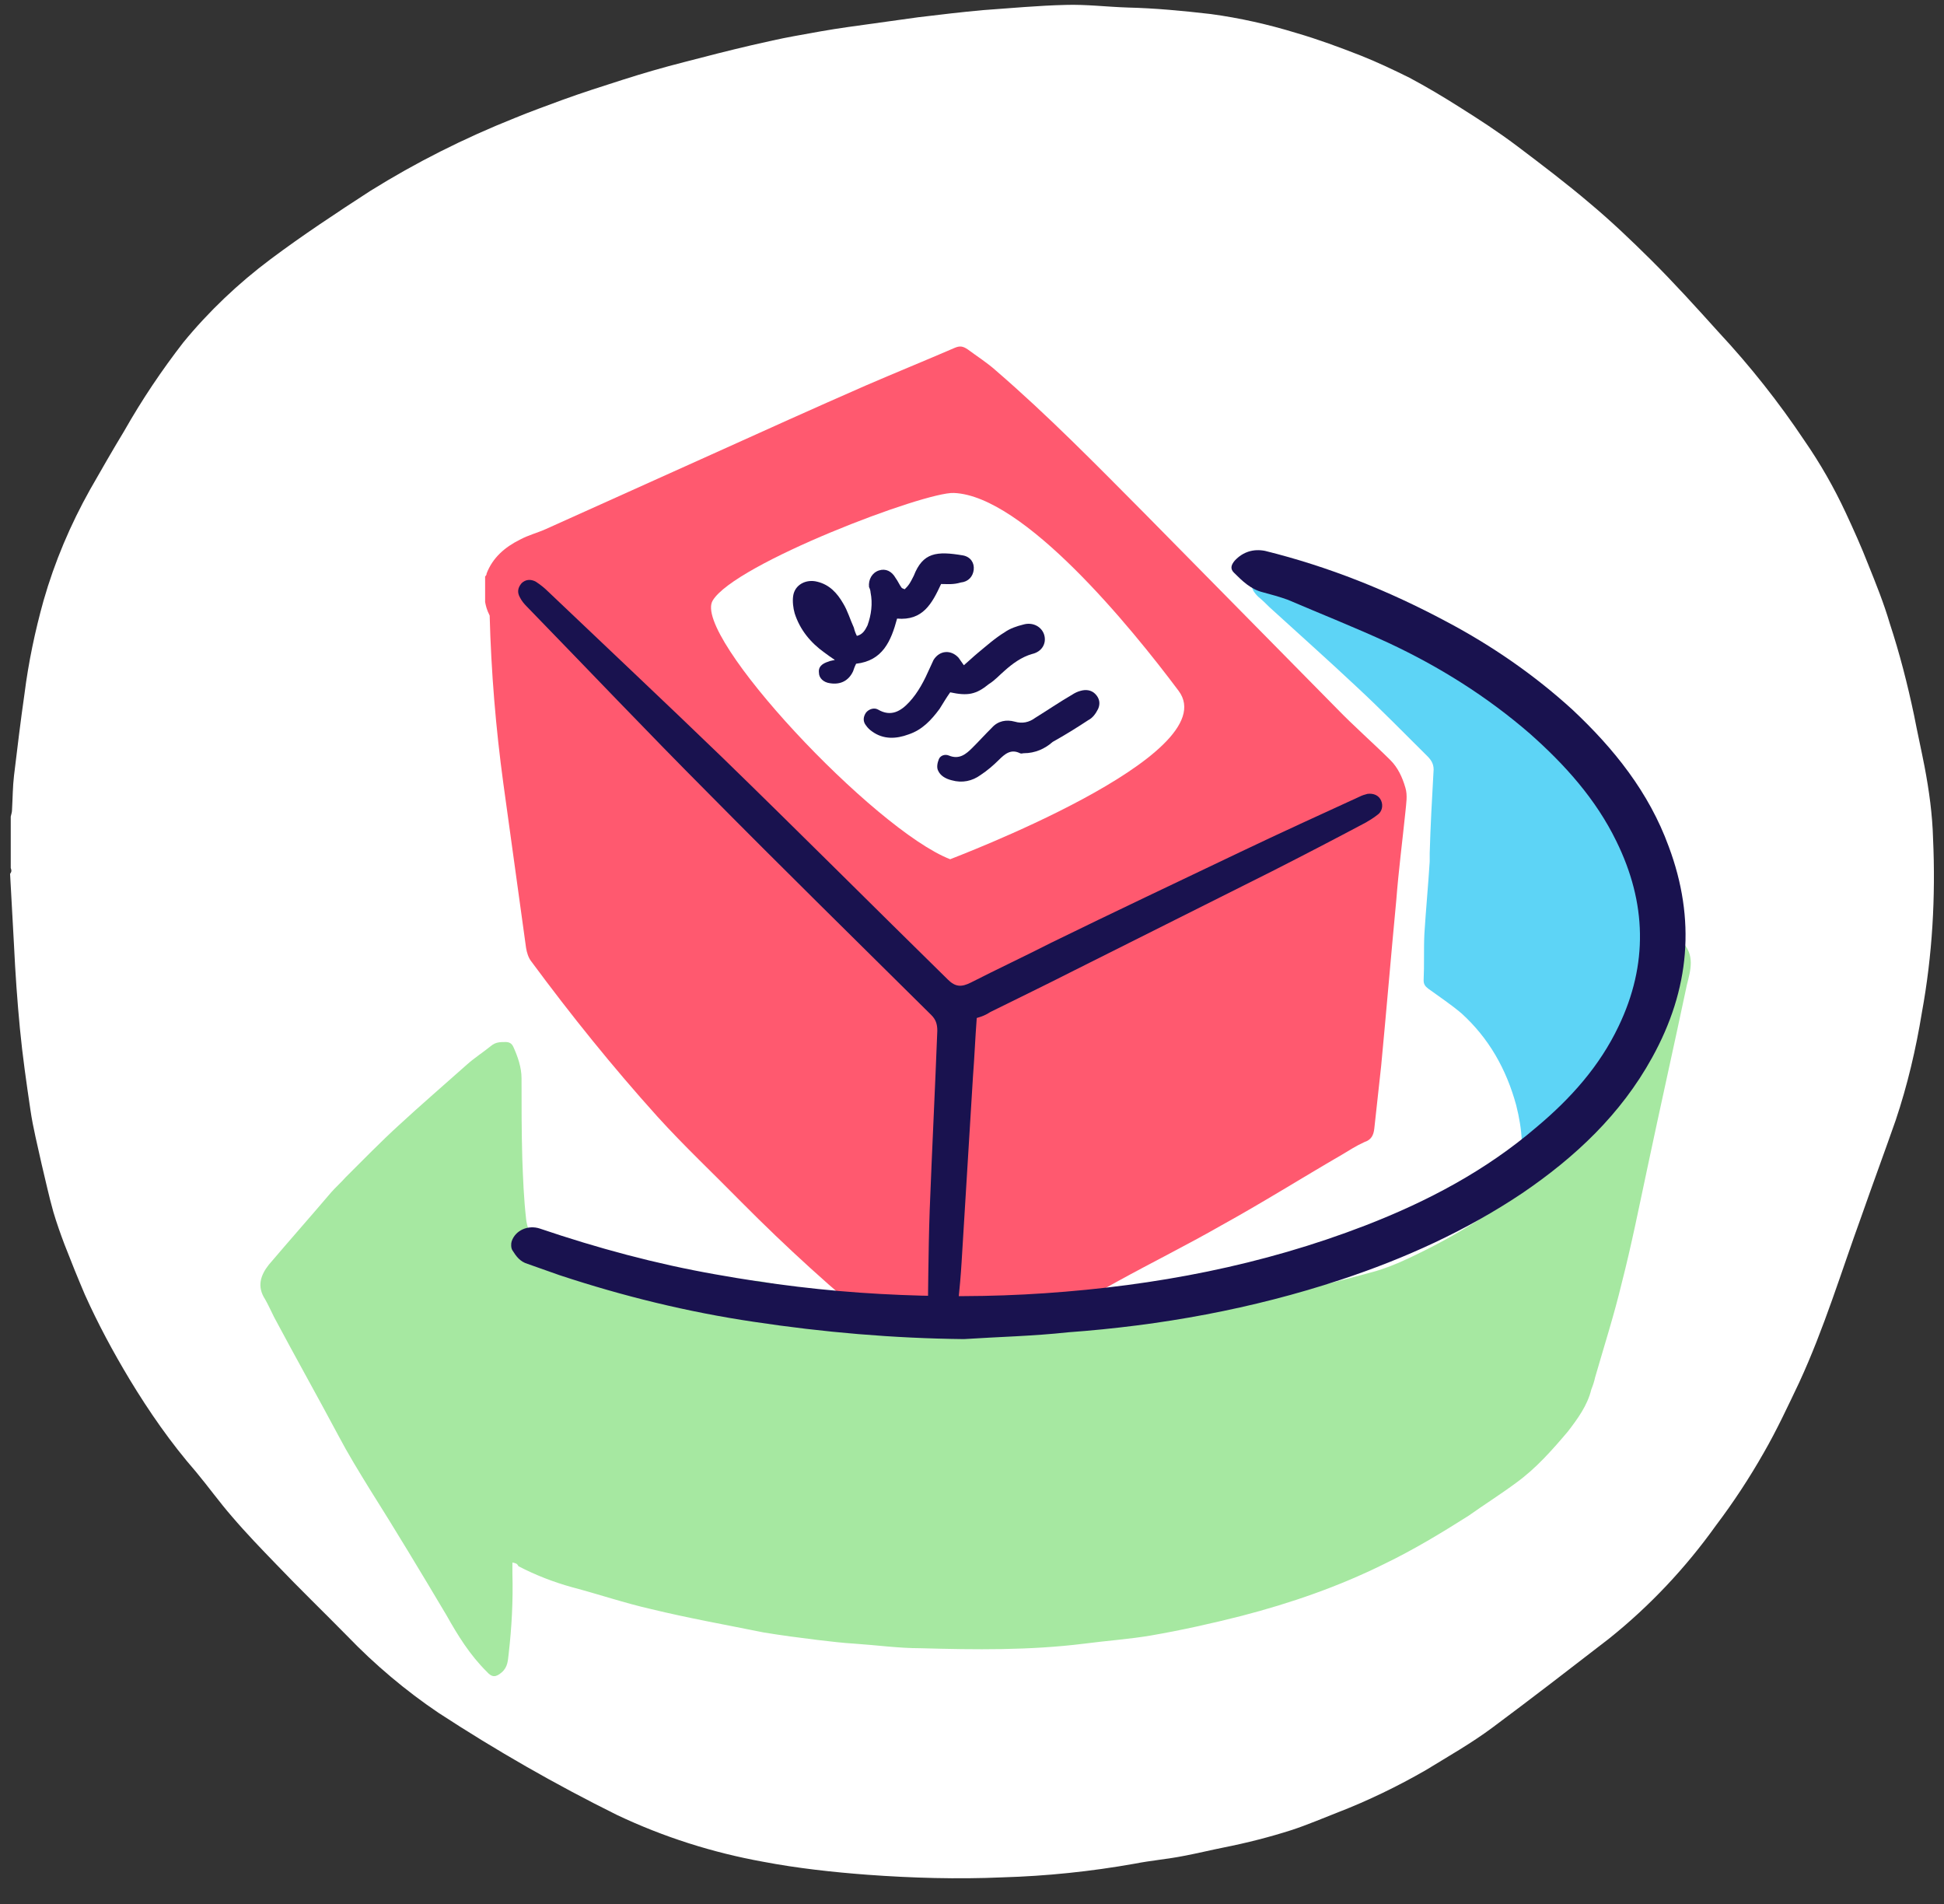 <svg width="97" height="95" viewBox="0 0 97 95" fill="none" xmlns="http://www.w3.org/2000/svg">
<rect x="0" y="0" width="97" height="95" fill="#333333" stroke="none"/>
<g clip-path="url(#clip0_5_5008)">
<g clip-path="url(#clip1_5_5008)">
<g clip-path="url(#clip2_5_5008)">
<path d="M0.536 43.3V40.736C0.568 40.607 0.601 40.51 0.601 40.38C0.634 39.796 0.634 39.244 0.699 38.693C0.863 37.33 1.027 35.967 1.223 34.605C1.42 33.047 1.747 31.49 2.172 29.965C2.729 28.018 3.515 26.169 4.497 24.417C5.053 23.444 5.61 22.47 6.199 21.497C7.083 19.939 8.065 18.479 9.145 17.084C10.422 15.527 11.895 14.132 13.499 12.931C15.104 11.731 16.773 10.628 18.475 9.525C20.767 8.097 23.157 6.897 25.677 5.891C26.463 5.566 27.282 5.274 28.067 4.982C29.049 4.625 30.064 4.301 31.079 3.977C32.094 3.652 33.109 3.36 34.123 3.101C35.237 2.809 36.382 2.517 37.495 2.257C38.216 2.095 38.903 1.933 39.623 1.803C40.507 1.641 41.391 1.478 42.308 1.349C43.486 1.186 44.632 1.024 45.81 0.862C46.891 0.732 47.971 0.602 49.051 0.505C50.426 0.408 51.801 0.278 53.176 0.245C54.191 0.213 55.239 0.343 56.254 0.375C57.629 0.408 59.004 0.537 60.411 0.7C61.852 0.894 63.292 1.219 64.667 1.641C65.78 1.965 66.828 2.354 67.908 2.776C68.726 3.101 69.545 3.49 70.33 3.879C71.181 4.333 72 4.82 72.818 5.339C73.8 5.956 74.75 6.572 75.699 7.286C76.943 8.227 78.187 9.168 79.366 10.174C80.413 11.05 81.395 11.991 82.345 12.931C83.523 14.099 84.636 15.332 85.749 16.565C87.321 18.252 88.761 20.069 90.038 21.983C90.824 23.119 91.511 24.32 92.1 25.585C92.493 26.428 92.886 27.304 93.214 28.148C93.606 29.121 93.999 30.095 94.294 31.1C94.785 32.593 95.177 34.118 95.505 35.675C95.668 36.519 95.865 37.395 96.029 38.238C96.258 39.439 96.422 40.639 96.454 41.84C96.585 44.727 96.422 47.647 95.898 50.502C95.603 52.319 95.177 54.136 94.588 55.888C94.032 57.478 93.442 59.068 92.886 60.658C91.872 63.448 91.02 66.271 89.776 68.964C89.219 70.132 88.663 71.332 88.008 72.468C87.288 73.733 86.502 74.933 85.618 76.102C84.112 78.21 82.312 80.125 80.282 81.747C78.351 83.239 76.419 84.732 74.455 86.192C73.408 86.97 72.262 87.619 71.149 88.301C69.741 89.112 68.268 89.826 66.762 90.409C66.009 90.702 65.256 91.026 64.471 91.286C63.357 91.643 62.212 91.934 61.066 92.162C60.411 92.292 59.756 92.454 59.069 92.583C58.251 92.746 57.432 92.81 56.614 92.972C54.42 93.362 52.227 93.589 50.001 93.654C47.775 93.751 45.516 93.687 43.29 93.524C41.555 93.394 39.787 93.2 38.085 92.876C35.564 92.422 33.109 91.643 30.784 90.54C27.707 89.014 24.761 87.327 21.88 85.446C20.243 84.342 18.704 83.045 17.33 81.617C16.151 80.417 14.94 79.249 13.794 78.048C13.041 77.269 12.288 76.491 11.568 75.647C10.946 74.933 10.389 74.155 9.767 73.409C8.523 71.981 7.443 70.424 6.461 68.801C5.643 67.439 4.89 66.043 4.235 64.584C3.875 63.74 3.547 62.929 3.22 62.085C3.024 61.566 2.827 61.015 2.664 60.463C2.434 59.652 2.271 58.873 2.074 58.062C1.878 57.154 1.649 56.278 1.518 55.369C1.321 54.039 1.125 52.676 0.994 51.314C0.863 49.951 0.765 48.556 0.699 47.161C0.634 45.96 0.568 44.76 0.503 43.592C0.601 43.462 0.568 43.397 0.536 43.3Z" fill="white"/>
<path d="M83.49 46.279C83.263 44.778 82.771 43.39 81.862 42.152C81.219 41.252 80.537 40.351 79.818 39.488C78.606 37.95 77.13 36.637 75.578 35.473C74.442 34.61 73.231 33.823 71.944 33.185C70.619 32.509 69.294 31.909 67.969 31.234C67.742 31.121 67.477 31.009 67.287 30.821C66.53 30.146 65.811 29.433 65.054 28.72C64.751 28.457 64.448 28.27 64.031 28.42C63.615 28.532 63.161 28.57 62.82 28.195C62.706 28.082 62.555 28.007 62.404 27.857C62.328 27.97 62.29 28.007 62.252 28.082C62.025 28.42 62.025 28.382 62.328 28.682C62.404 28.757 62.479 28.907 62.442 28.983C62.404 29.32 62.555 29.545 62.782 29.77C62.971 29.921 63.161 30.108 63.35 30.296C64.789 31.609 66.265 32.922 67.704 34.273C68.915 35.398 70.051 36.562 71.224 37.725C71.451 37.95 71.565 38.175 71.527 38.513C71.451 39.863 71.376 41.214 71.338 42.565V42.977C71.262 44.178 71.149 45.379 71.073 46.579C71.035 47.367 71.073 48.117 71.035 48.905C71.035 49.093 71.111 49.206 71.262 49.318C71.83 49.731 72.398 50.106 72.928 50.556C74.291 51.794 75.162 53.333 75.654 55.134C75.957 56.334 76.07 57.535 75.729 58.736C75.616 59.186 75.464 59.636 75.351 60.086C75.199 60.611 75.351 61.062 75.729 61.287C76.335 61.624 77.509 61.7 77.925 60.724C78.114 60.274 78.304 59.861 78.493 59.411C78.569 59.261 78.644 59.111 78.758 59.036C79.023 58.773 79.326 58.585 79.591 58.323C79.591 58.248 79.666 58.248 79.742 58.248C80.424 58.323 80.802 58.135 81.105 57.535C81.256 57.235 81.37 56.972 81.484 56.672C81.711 55.922 81.938 55.171 82.203 54.458C82.771 52.807 83.112 51.157 83.074 49.431C83.074 49.168 83.112 48.905 83.187 48.68C83.528 47.892 83.641 47.067 83.49 46.279Z" fill="#5DD4F6"/>
<path d="M24.206 30.033C24.206 29.62 24.206 29.208 24.206 28.758C24.243 28.72 24.281 28.682 24.281 28.607C24.584 27.82 25.19 27.294 25.947 26.919C26.363 26.694 26.818 26.581 27.234 26.394C29.998 25.156 32.724 23.917 35.487 22.679C38.061 21.516 40.636 20.353 43.21 19.227C44.686 18.59 46.163 17.989 47.639 17.352C47.904 17.239 48.056 17.276 48.283 17.427C48.737 17.764 49.267 18.102 49.683 18.477C52.296 20.728 54.718 23.205 57.141 25.643C60.321 28.87 63.501 32.097 66.681 35.323C67.552 36.224 68.498 37.049 69.369 37.912C69.748 38.287 69.975 38.775 70.126 39.3C70.24 39.676 70.164 40.088 70.126 40.501C69.975 41.964 69.785 43.428 69.672 44.891C69.407 47.667 69.18 50.406 68.915 53.183C68.801 54.233 68.688 55.284 68.574 56.297C68.536 56.635 68.423 56.86 68.082 56.972C67.665 57.16 67.325 57.385 66.946 57.61C64.94 58.773 62.971 60.011 60.927 61.137C59.223 62.112 57.482 62.975 55.778 63.913C53.658 65.076 51.538 66.277 49.418 67.478C48.888 67.778 48.283 67.966 47.753 68.266C47.261 68.528 46.844 68.528 46.428 68.228C45.633 67.628 44.838 66.99 44.081 66.39C41.582 64.364 39.235 62.225 37.001 59.974C35.601 58.548 34.124 57.16 32.799 55.697C30.566 53.22 28.483 50.631 26.515 47.968C26.363 47.78 26.288 47.517 26.25 47.292C25.871 44.553 25.493 41.814 25.114 39.075C24.736 36.299 24.508 33.523 24.433 30.709C24.281 30.408 24.243 30.221 24.206 30.033Z" fill="#FF596F"/>
<path d="M58.807 34.46C56.422 31.27 51.084 24.742 47.601 24.592C46.163 24.517 36.66 28.119 35.563 29.957C34.503 31.683 43.626 41.401 47.412 42.864C47.374 42.864 61.23 37.686 58.807 34.46Z" fill="white"/>
<path d="M48.737 50.783C48.662 51.759 48.624 52.734 48.548 53.71C48.359 56.786 48.169 59.9 47.98 62.977C47.904 64.253 47.753 65.528 47.602 66.766C47.564 66.954 47.526 67.179 47.45 67.367C47.337 67.592 47.109 67.704 46.844 67.667C46.58 67.629 46.428 67.517 46.352 67.292C46.315 67.142 46.277 66.954 46.277 66.766C46.315 64.628 46.315 62.489 46.39 60.351C46.504 57.386 46.655 54.385 46.769 51.421C46.769 51.083 46.693 50.858 46.466 50.633C42.756 46.956 39.046 43.317 35.374 39.602C32.307 36.526 29.317 33.374 26.288 30.26C26.137 30.11 26.023 29.96 25.947 29.81C25.796 29.547 25.834 29.322 26.023 29.097C26.212 28.909 26.477 28.872 26.742 29.022C26.97 29.172 27.159 29.322 27.348 29.509C30.225 32.248 33.14 34.987 36.017 37.764C39.803 41.441 43.551 45.193 47.299 48.87C47.677 49.245 47.98 49.245 48.434 49.02C49.76 48.344 51.122 47.706 52.447 47.031C55.59 45.493 58.77 43.992 61.912 42.491C63.88 41.553 65.849 40.653 67.817 39.752C67.969 39.677 68.082 39.64 68.234 39.602C68.537 39.565 68.802 39.677 68.915 39.94C69.029 40.203 68.953 40.503 68.726 40.653C68.537 40.803 68.347 40.915 68.158 41.028C66.606 41.853 65.016 42.679 63.464 43.467C60.17 45.118 56.877 46.769 53.583 48.419C52.182 49.132 50.782 49.808 49.419 50.483C49.192 50.633 49.002 50.708 48.737 50.783Z" fill="#19124F"/>
<path d="M46.958 29.134C46.504 30.109 46.05 30.972 44.762 30.859C44.459 31.985 44.043 32.96 42.718 33.111C42.642 33.261 42.605 33.373 42.567 33.486C42.34 33.974 41.923 34.161 41.431 34.086C41.09 34.048 40.863 33.823 40.863 33.561C40.825 33.298 40.977 33.111 41.355 32.998C41.431 32.96 41.507 32.96 41.658 32.923C41.431 32.773 41.279 32.66 41.128 32.548C40.447 32.06 39.917 31.422 39.652 30.597C39.576 30.334 39.538 29.996 39.576 29.734C39.652 29.171 40.219 28.871 40.787 29.021C41.393 29.171 41.772 29.584 42.075 30.109C42.302 30.484 42.415 30.897 42.605 31.31C42.642 31.46 42.68 31.572 42.756 31.722C43.059 31.647 43.172 31.422 43.286 31.197C43.475 30.672 43.551 30.109 43.437 29.546C43.437 29.471 43.4 29.358 43.362 29.284C43.324 28.908 43.513 28.571 43.854 28.458C44.194 28.346 44.497 28.496 44.687 28.833C44.8 28.983 44.876 29.171 44.989 29.321C45.027 29.358 45.065 29.358 45.141 29.396C45.217 29.321 45.292 29.246 45.368 29.134C45.444 29.021 45.52 28.871 45.595 28.721C46.05 27.558 46.731 27.483 48.056 27.708C48.434 27.783 48.624 28.083 48.586 28.421C48.548 28.758 48.321 29.021 47.942 29.058C47.564 29.171 47.299 29.134 46.958 29.134Z" fill="#19124F"/>
<path d="M48.094 33.186C48.359 32.961 48.548 32.774 48.775 32.586C49.23 32.211 49.646 31.836 50.138 31.535C50.403 31.348 50.744 31.235 51.047 31.16C51.539 31.01 51.993 31.273 52.107 31.686C52.22 32.098 51.993 32.511 51.501 32.624C50.971 32.774 50.517 33.111 50.138 33.449C49.873 33.674 49.646 33.937 49.343 34.124C48.7 34.65 48.283 34.725 47.412 34.537C47.223 34.8 47.072 35.062 46.882 35.363C46.466 35.925 46.012 36.413 45.33 36.638C44.724 36.863 44.081 36.901 43.513 36.488C43.4 36.413 43.286 36.3 43.21 36.188C43.059 36 43.059 35.775 43.21 35.55C43.362 35.363 43.627 35.288 43.816 35.4C44.459 35.775 44.952 35.475 45.368 35.025C45.822 34.537 46.125 33.937 46.39 33.337C46.466 33.187 46.504 33.074 46.58 32.924C46.882 32.436 47.45 32.398 47.829 32.811C47.942 32.961 47.98 33.036 48.094 33.186Z" fill="#19124F"/>
<path d="M51.085 37.575C51.009 37.575 50.971 37.612 50.895 37.575C50.441 37.349 50.138 37.612 49.836 37.912C49.571 38.175 49.268 38.438 48.927 38.663C48.511 38.963 48.018 39.075 47.488 38.925C47.185 38.85 46.92 38.7 46.807 38.438C46.731 38.288 46.769 38.062 46.845 37.875C46.92 37.687 47.148 37.612 47.337 37.687C47.867 37.912 48.208 37.612 48.511 37.312C48.851 36.974 49.154 36.637 49.495 36.299C49.798 35.961 50.214 35.886 50.63 35.999C51.009 36.111 51.35 36.036 51.653 35.811C52.258 35.436 52.864 35.023 53.508 34.648C53.621 34.573 53.773 34.498 53.924 34.461C54.189 34.386 54.454 34.423 54.643 34.611C54.87 34.836 54.908 35.098 54.795 35.361C54.681 35.586 54.53 35.811 54.303 35.924C53.735 36.299 53.129 36.674 52.523 37.012C52.145 37.349 51.653 37.575 51.085 37.575Z" fill="#19124F"/>
<path d="M25.568 77.946V78.508C25.606 79.859 25.531 81.21 25.379 82.523C25.341 82.823 25.341 83.161 25.038 83.424C24.735 83.686 24.546 83.686 24.281 83.386C23.448 82.561 22.843 81.585 22.275 80.572C21.026 78.471 19.738 76.332 18.413 74.231C17.883 73.368 17.353 72.505 16.899 71.642C15.839 69.654 14.741 67.703 13.681 65.714C13.53 65.414 13.378 65.076 13.227 64.814C12.81 64.176 13 63.613 13.416 63.088C14.438 61.887 15.498 60.687 16.521 59.486C16.748 59.224 17.013 58.998 17.24 58.736C18.111 57.873 18.981 56.972 19.928 56.109C21.026 55.096 22.161 54.121 23.297 53.108C23.675 52.77 24.092 52.507 24.508 52.17C24.735 51.982 24.963 51.982 25.228 51.982C25.417 51.982 25.531 52.057 25.606 52.207C25.833 52.695 26.023 53.258 26.023 53.783C26.023 55.134 26.023 56.447 26.061 57.798C26.098 58.811 26.136 59.786 26.25 60.799C26.288 61.212 26.477 61.587 26.59 62C26.704 62.413 27.272 62.638 27.764 62.45C28.105 62.3 28.408 62.3 28.748 62.488C29.922 63.013 31.133 63.501 32.383 63.801C33.783 64.138 35.222 64.401 36.66 64.326C36.963 64.289 37.266 64.251 37.456 64.026C37.569 63.876 37.721 63.876 37.91 63.913C39.31 64.176 40.749 64.476 42.15 64.739C42.907 64.889 43.664 64.964 44.421 65.076C45.406 65.189 46.39 65.302 47.374 65.414C47.791 65.452 48.207 65.489 48.623 65.527C49.608 65.564 50.592 65.602 51.576 65.639C52.447 65.677 53.28 65.752 54.151 65.714C55.173 65.677 56.233 65.564 57.255 65.489C57.709 65.452 58.201 65.414 58.655 65.377C60.586 65.302 62.479 64.964 64.334 64.514C65.697 64.176 67.098 63.838 68.46 63.463C69.028 63.313 69.596 63.088 70.164 62.825C72.36 61.812 74.404 60.574 76.259 59.073C77.811 57.835 79.06 56.334 80.045 54.609C80.802 53.295 81.332 51.87 81.9 50.481C82.354 49.431 82.543 48.343 82.808 47.255C82.846 47.067 82.884 46.88 82.998 46.767C83.111 46.617 83.3 46.504 83.49 46.504C83.603 46.504 83.717 46.692 83.83 46.804C83.868 46.842 83.868 46.917 83.906 46.955C84.588 47.63 84.36 48.38 84.171 49.131C83.528 52.17 82.846 55.209 82.203 58.248C81.786 60.199 81.407 62.112 80.915 64.026C80.537 65.602 80.045 67.14 79.59 68.716C79.553 68.903 79.477 69.129 79.401 69.316C79.212 70.104 78.72 70.779 78.228 71.417C77.433 72.355 76.638 73.256 75.653 73.969C74.896 74.531 74.063 75.057 73.268 75.62C71.905 76.482 70.543 77.308 69.066 78.021C66.795 79.146 64.41 79.972 61.949 80.61C60.473 80.985 58.958 81.323 57.444 81.585C56.346 81.773 55.211 81.848 54.075 81.998C51.349 82.335 48.661 82.298 45.935 82.223C44.838 82.223 43.778 82.073 42.68 81.998C42.036 81.96 41.43 81.885 40.787 81.81C39.878 81.698 39.008 81.585 38.099 81.435C36.244 81.06 34.351 80.722 32.496 80.272C31.171 79.972 29.846 79.522 28.559 79.184C27.613 78.921 26.742 78.584 25.871 78.133C25.796 77.983 25.72 77.983 25.568 77.946Z" fill="#A6E8A1"/>
<path d="M48.094 66.802C44.573 66.764 41.09 66.464 37.607 65.939C34.314 65.451 31.096 64.663 27.916 63.612C27.386 63.425 26.856 63.237 26.326 63.05C25.947 62.937 25.758 62.675 25.569 62.374C25.493 62.262 25.493 62.037 25.531 61.924C25.72 61.361 26.364 61.099 26.931 61.286C29.809 62.262 32.724 63.05 35.714 63.575C38.44 64.063 41.166 64.4 43.929 64.55C46.655 64.701 49.419 64.701 52.144 64.513C57.633 64.138 62.971 63.125 68.12 61.136C71.224 59.935 74.139 58.397 76.676 56.221C78.379 54.795 79.818 53.182 80.764 51.194C82.241 48.117 82.165 45.04 80.651 41.964C79.629 39.863 78.076 38.137 76.335 36.598C74.215 34.76 71.83 33.259 69.256 32.059C67.628 31.308 65.924 30.633 64.258 29.92C63.842 29.77 63.426 29.657 63.009 29.545C62.404 29.395 61.987 28.982 61.571 28.569C61.381 28.382 61.419 28.194 61.608 27.969C62.025 27.519 62.555 27.369 63.123 27.481C66.303 28.269 69.293 29.47 72.171 31.008C74.442 32.209 76.562 33.672 78.455 35.398C80.537 37.349 82.278 39.525 83.263 42.226C84.626 45.866 84.323 49.355 82.43 52.769C80.878 55.583 78.606 57.722 75.956 59.523C73.155 61.399 70.088 62.787 66.909 63.838C62.479 65.301 57.936 66.126 53.28 66.464C51.576 66.651 49.835 66.689 48.094 66.802Z" fill="#19124F"/>
</g>
</g>
</g>
<defs>
<clipPath id="clip0_5_5008">
<rect width="96" height="94.2" fill="white" transform="translate(0.5 0.24)"/>
</clipPath>
<clipPath id="clip1_5_5008">
<rect width="96" height="94.2" fill="white" transform="translate(0.5 0.24)"/>
</clipPath>
<clipPath id="clip2_5_5008">
<rect width="95.994" height="94.2" fill="white" transform="translate(0.503 0.24)"/>
</clipPath>
</defs>
</svg>
